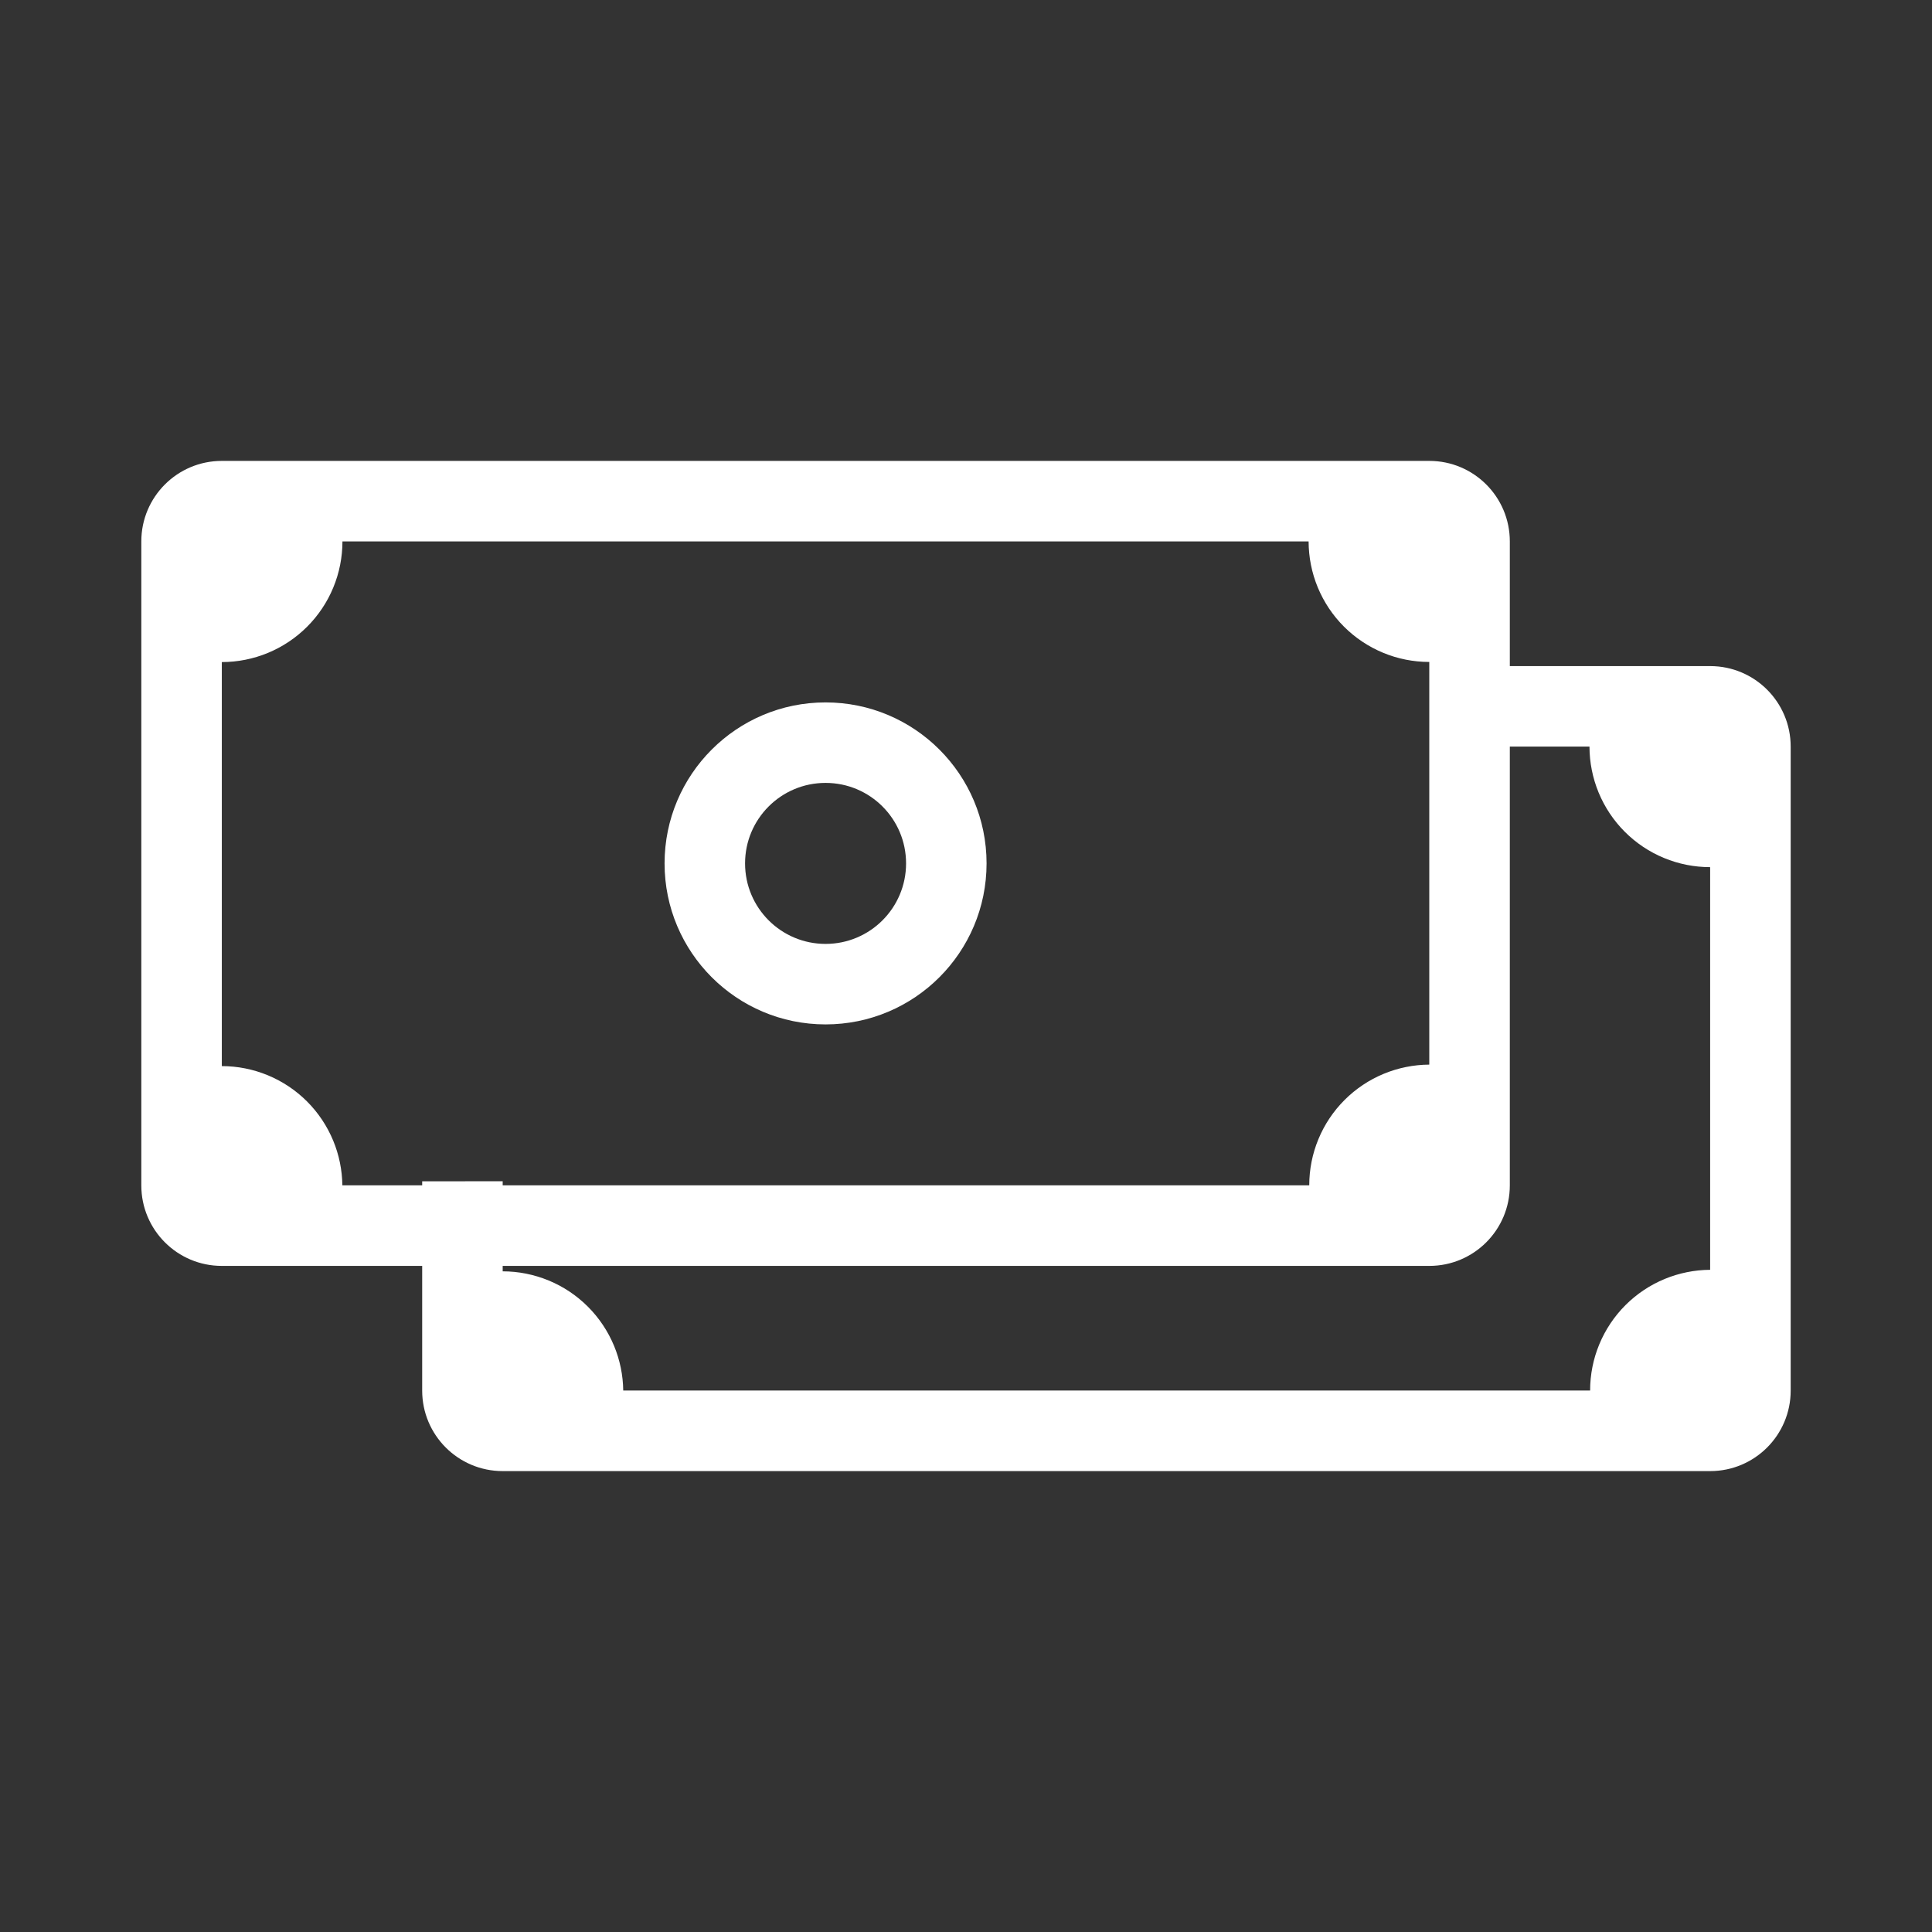 <svg fill="#FFFFFF" height="48" viewBox="0 0 48 48" width="48" xmlns="http://www.w3.org/2000/svg"><rect x="0" y="0" width="48" height="48" fill="#333333" stroke="none"/><g clip-rule="evenodd" fill="#FFFFFF" fill-rule="evenodd"><path d="m10.489 29.349v5.2c0 1.105.895 2 2 2h30c1.105 0 2-.895 2-2v-16c0-1.105-.895-2-2-2h-6.856v2h3.857c.001.393.078.781.228 1.144.151.364.372.695.65.973.279.279.609.5.973.65.364.151.753.228 1.147.228v10.004c-.388.002-.772.08-1.131.228-.364.151-.695.372-.973.65s-.499.609-.65.973-.228.754-.228 1.148h-24.022c-.005-.381-.082-.758-.228-1.11-.151-.364-.372-.695-.65-.973-.279-.279-.609-.5-.973-.65-.363-.15-.751-.228-1.144-.228v-2.238z"/><path d="m20.511 23.451c1.105 0 2-.895 2-2 0-1.105-.895-2-2-2-1.105 0-2 .895-2 2 0 1.105.895 2 2 2zm0 2c2.209 0 4-1.791 4-4 0-2.209-1.791-4-4-4-2.209 0-4 1.791-4 4 0 2.209 1.791 4 4 4z"/><path d="m5.511 11.451c-1.105 0-2 .895-2 2v16c0 1.105.895 2 2 2h30c1.105 0 2-.895 2-2v-16c0-1.105-.895-2-2-2zm2.998 2h24.003c.001.393.078.781.228 1.144.151.364.372.695.65.973s.609.499.973.65c.364.151.753.228 1.147.228v10.004c-.388.002-.772.08-1.131.228-.364.151-.695.372-.973.65-.279.279-.5.609-.65.973-.151.364-.228.754-.228 1.148h-24.022c-.005-.381-.082-.758-.228-1.111-.151-.364-.372-.695-.65-.973-.279-.279-.609-.499-.973-.65-.363-.15-.751-.228-1.144-.228v-10.038c.393-0.0.783-.078 1.146-.228.364-.151.695-.372.973-.65s.5-.609.65-.973c.151-.364.228-.754.228-1.148z"/></g></svg>